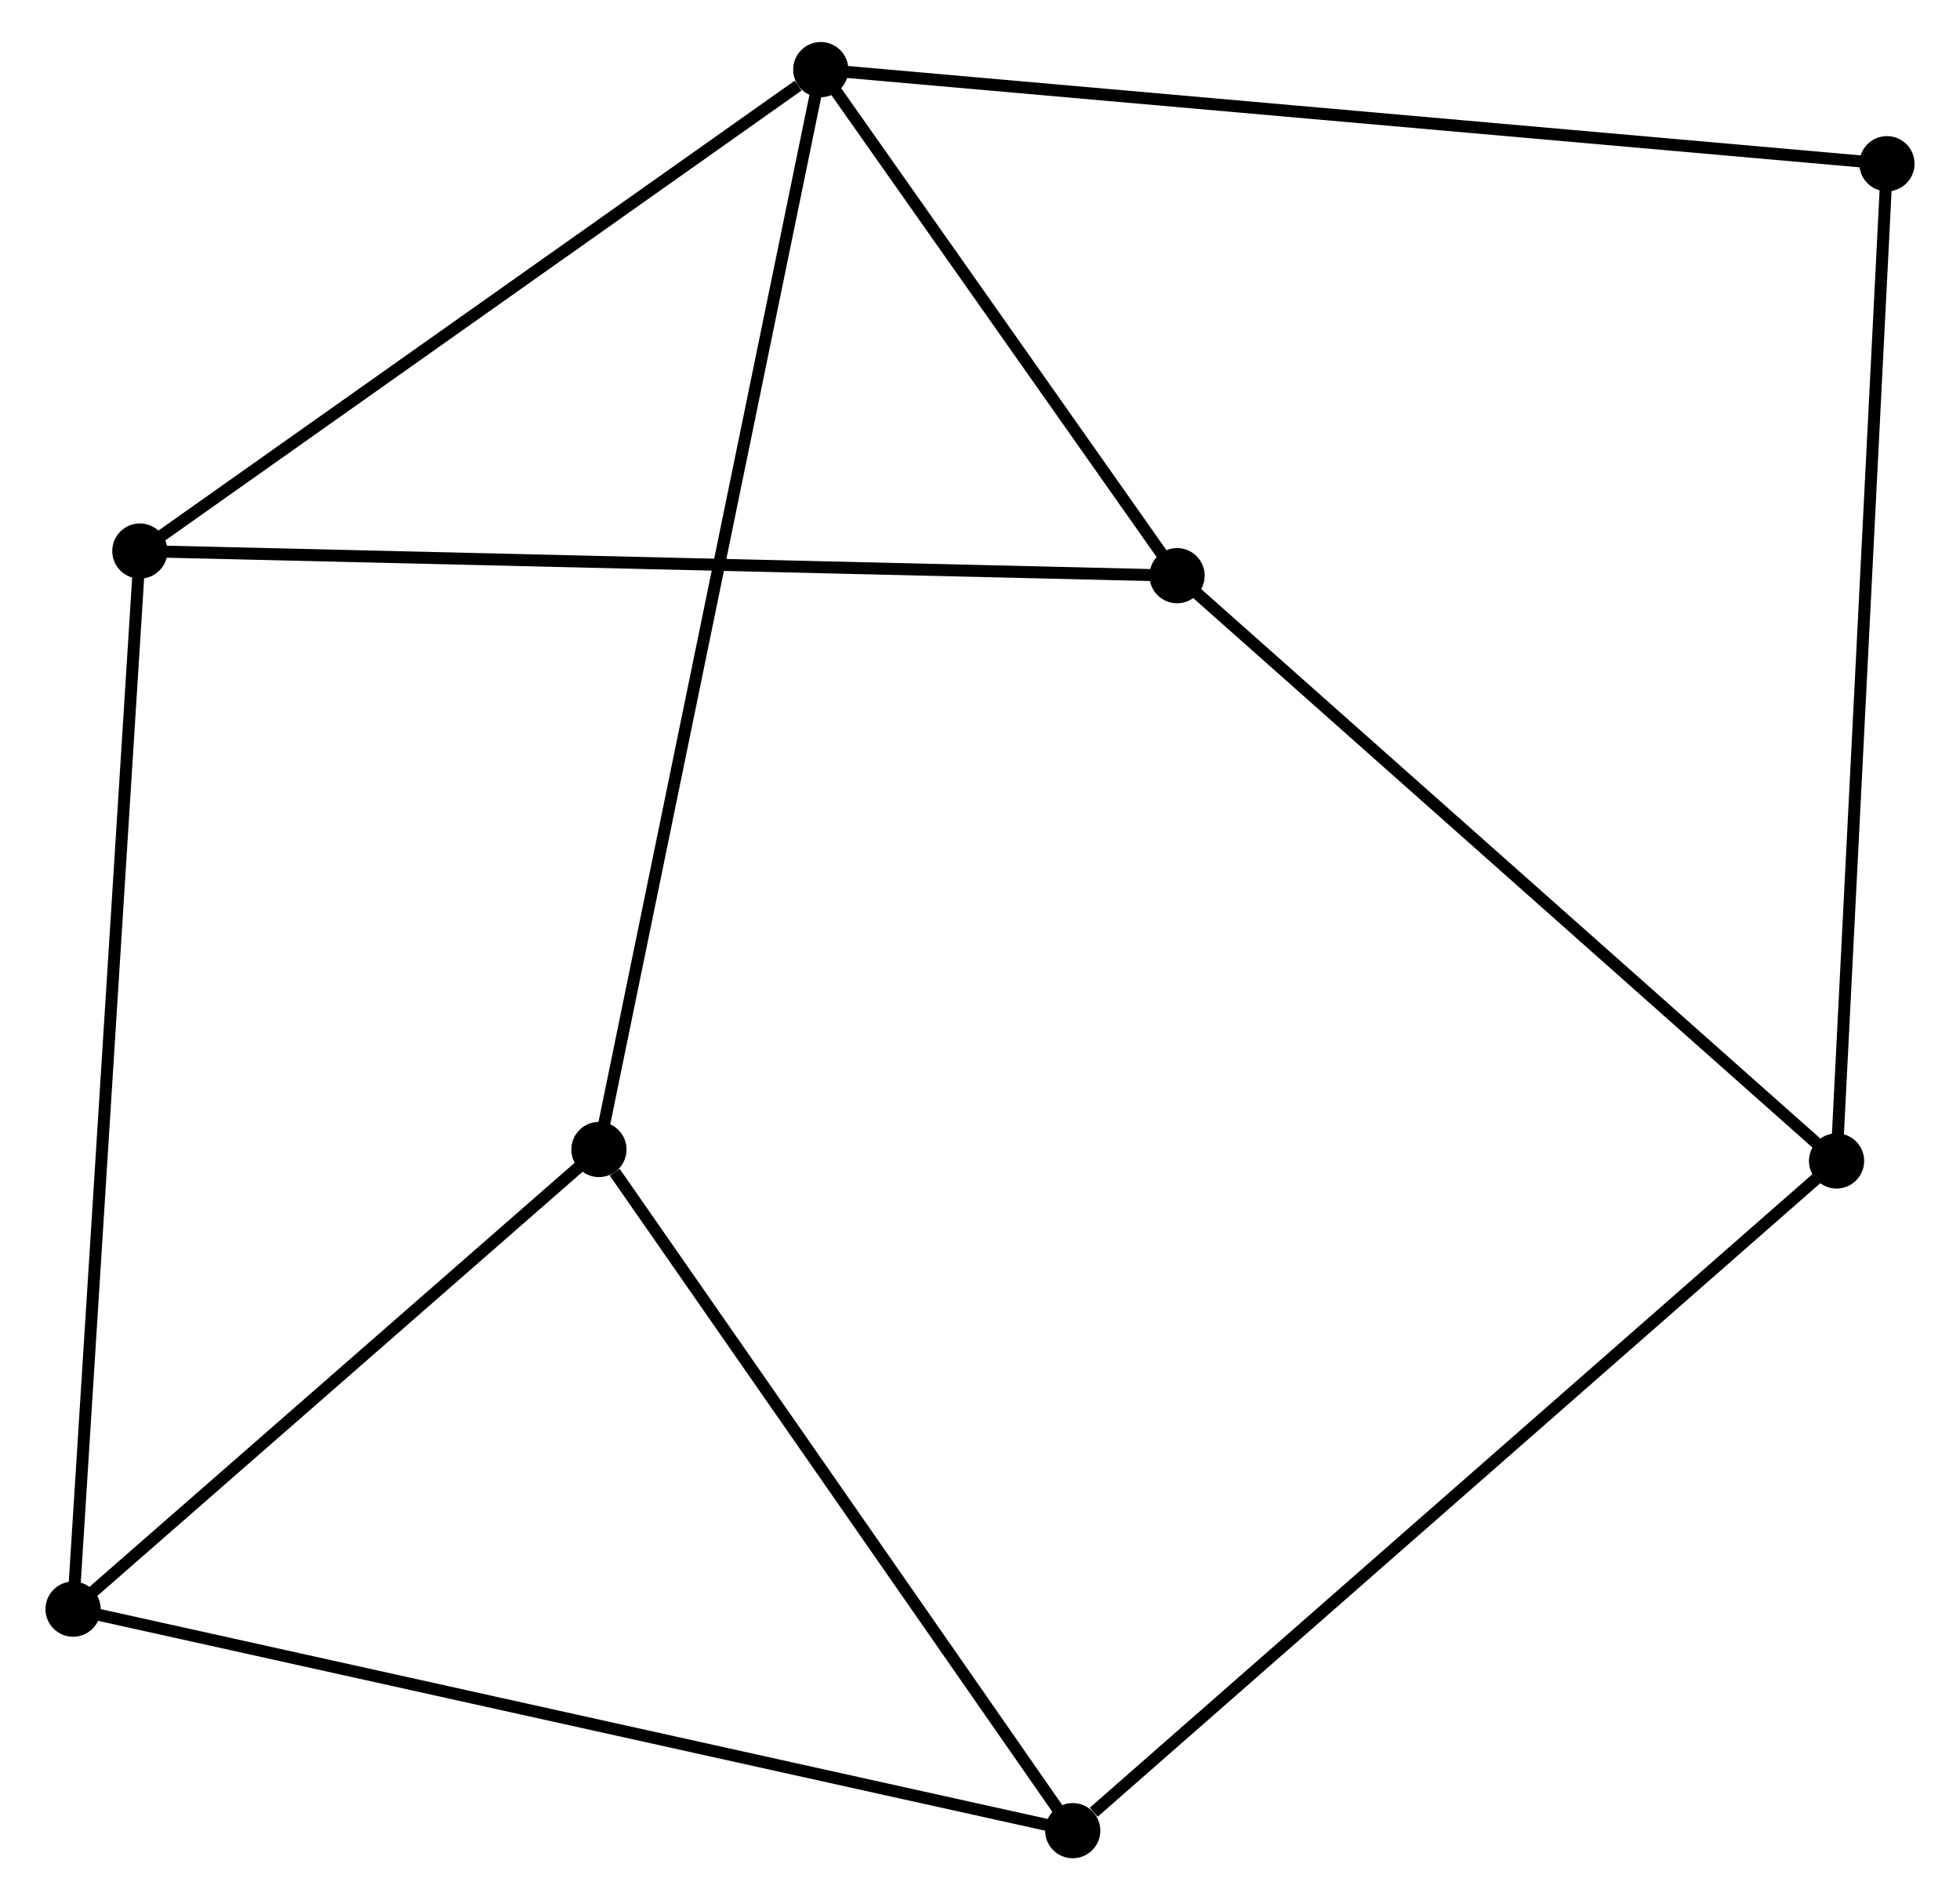 <?xml version="1.0" encoding="UTF-8" standalone="no"?>
<!DOCTYPE svg PUBLIC "-//W3C//DTD SVG 1.1//EN"
 "http://www.w3.org/Graphics/SVG/1.1/DTD/svg11.dtd">
<!-- Generated by graphviz version 2.36.0 (20140111.2315)
 -->
<!-- Title: %3 Pages: 1 -->
<svg width="163pt" height="158pt"
 viewBox="0.00 0.00 162.75 158.32" xmlns="http://www.w3.org/2000/svg" xmlns:xlink="http://www.w3.org/1999/xlink">
<g id="graph0" class="graph" transform="scale(1 1) rotate(0) translate(4 154.322)">
<title>%3</title>
<!-- 0 -->
<g id="node1" class="node"><title>0</title>
<ellipse fill="black" stroke="black" cx="64.105" cy="-148.522" rx="1.8" ry="1.8"/>
</g>
<!-- 3 -->
<g id="node2" class="node"><title>3</title>
<ellipse fill="black" stroke="black" cx="7.364" cy="-108.41" rx="1.8" ry="1.8"/>
</g>
<!-- 0&#45;&#45;3 -->
<g id="edge1" class="edge"><title>0&#45;&#45;3</title>
<path fill="none" stroke="black" d="M62.218,-147.187C53.449,-140.988 16.788,-115.073 8.874,-109.478"/>
</g>
<!-- 4 -->
<g id="node3" class="node"><title>4</title>
<ellipse fill="black" stroke="black" cx="45.621" cy="-58.55" rx="1.8" ry="1.8"/>
</g>
<!-- 0&#45;&#45;4 -->
<g id="edge2" class="edge"><title>0&#45;&#45;4</title>
<path fill="none" stroke="black" d="M63.719,-146.643C61.314,-134.934 48.404,-72.097 46.005,-60.418"/>
</g>
<!-- 5 -->
<g id="node4" class="node"><title>5</title>
<ellipse fill="black" stroke="black" cx="93.797" cy="-106.359" rx="1.8" ry="1.8"/>
</g>
<!-- 0&#45;&#45;5 -->
<g id="edge3" class="edge"><title>0&#45;&#45;5</title>
<path fill="none" stroke="black" d="M65.381,-146.71C70.265,-139.775 87.74,-114.959 92.559,-108.117"/>
</g>
<!-- 7 -->
<g id="node5" class="node"><title>7</title>
<ellipse fill="black" stroke="black" cx="152.953" cy="-140.681" rx="1.8" ry="1.8"/>
</g>
<!-- 0&#45;&#45;7 -->
<g id="edge4" class="edge"><title>0&#45;&#45;7</title>
<path fill="none" stroke="black" d="M65.961,-148.358C77.524,-147.338 139.574,-141.861 151.107,-140.844"/>
</g>
<!-- 3&#45;&#45;5 -->
<g id="edge11" class="edge"><title>3&#45;&#45;5</title>
<path fill="none" stroke="black" d="M9.169,-108.367C20.32,-108.103 79.745,-106.692 91.7,-106.408"/>
</g>
<!-- 6 -->
<g id="node7" class="node"><title>6</title>
<ellipse fill="black" stroke="black" cx="85.102" cy="-1.8" rx="1.8" ry="1.8"/>
</g>
<!-- 4&#45;&#45;6 -->
<g id="edge12" class="edge"><title>4&#45;&#45;6</title>
<path fill="none" stroke="black" d="M46.934,-56.661C53.035,-47.891 78.544,-11.226 84.051,-3.311"/>
</g>
<!-- 1 -->
<g id="node6" class="node"><title>1</title>
<ellipse fill="black" stroke="black" cx="1.8" cy="-20.255" rx="1.8" ry="1.8"/>
</g>
<!-- 1&#45;&#45;3 -->
<g id="edge5" class="edge"><title>1&#45;&#45;3</title>
<path fill="none" stroke="black" d="M1.916,-22.096C2.64,-33.569 6.526,-95.136 7.248,-106.579"/>
</g>
<!-- 1&#45;&#45;4 -->
<g id="edge6" class="edge"><title>1&#45;&#45;4</title>
<path fill="none" stroke="black" d="M3.258,-21.529C9.911,-27.343 37.355,-51.326 44.112,-57.231"/>
</g>
<!-- 1&#45;&#45;6 -->
<g id="edge7" class="edge"><title>1&#45;&#45;6</title>
<path fill="none" stroke="black" d="M3.859,-19.799C15.384,-17.245 71.778,-4.752 83.114,-2.24"/>
</g>
<!-- 2 -->
<g id="node8" class="node"><title>2</title>
<ellipse fill="black" stroke="black" cx="148.754" cy="-57.597" rx="1.8" ry="1.8"/>
</g>
<!-- 2&#45;&#45;5 -->
<g id="edge8" class="edge"><title>2&#45;&#45;5</title>
<path fill="none" stroke="black" d="M147.396,-58.802C139.858,-65.49 103.231,-97.988 95.309,-105.016"/>
</g>
<!-- 2&#45;&#45;7 -->
<g id="edge10" class="edge"><title>2&#45;&#45;7</title>
<path fill="none" stroke="black" d="M148.858,-59.651C149.439,-71.145 152.281,-127.392 152.852,-138.699"/>
</g>
<!-- 2&#45;&#45;6 -->
<g id="edge9" class="edge"><title>2&#45;&#45;6</title>
<path fill="none" stroke="black" d="M147.181,-56.218C138.451,-48.565 96.029,-11.379 86.854,-3.336"/>
</g>
</g>
</svg>
